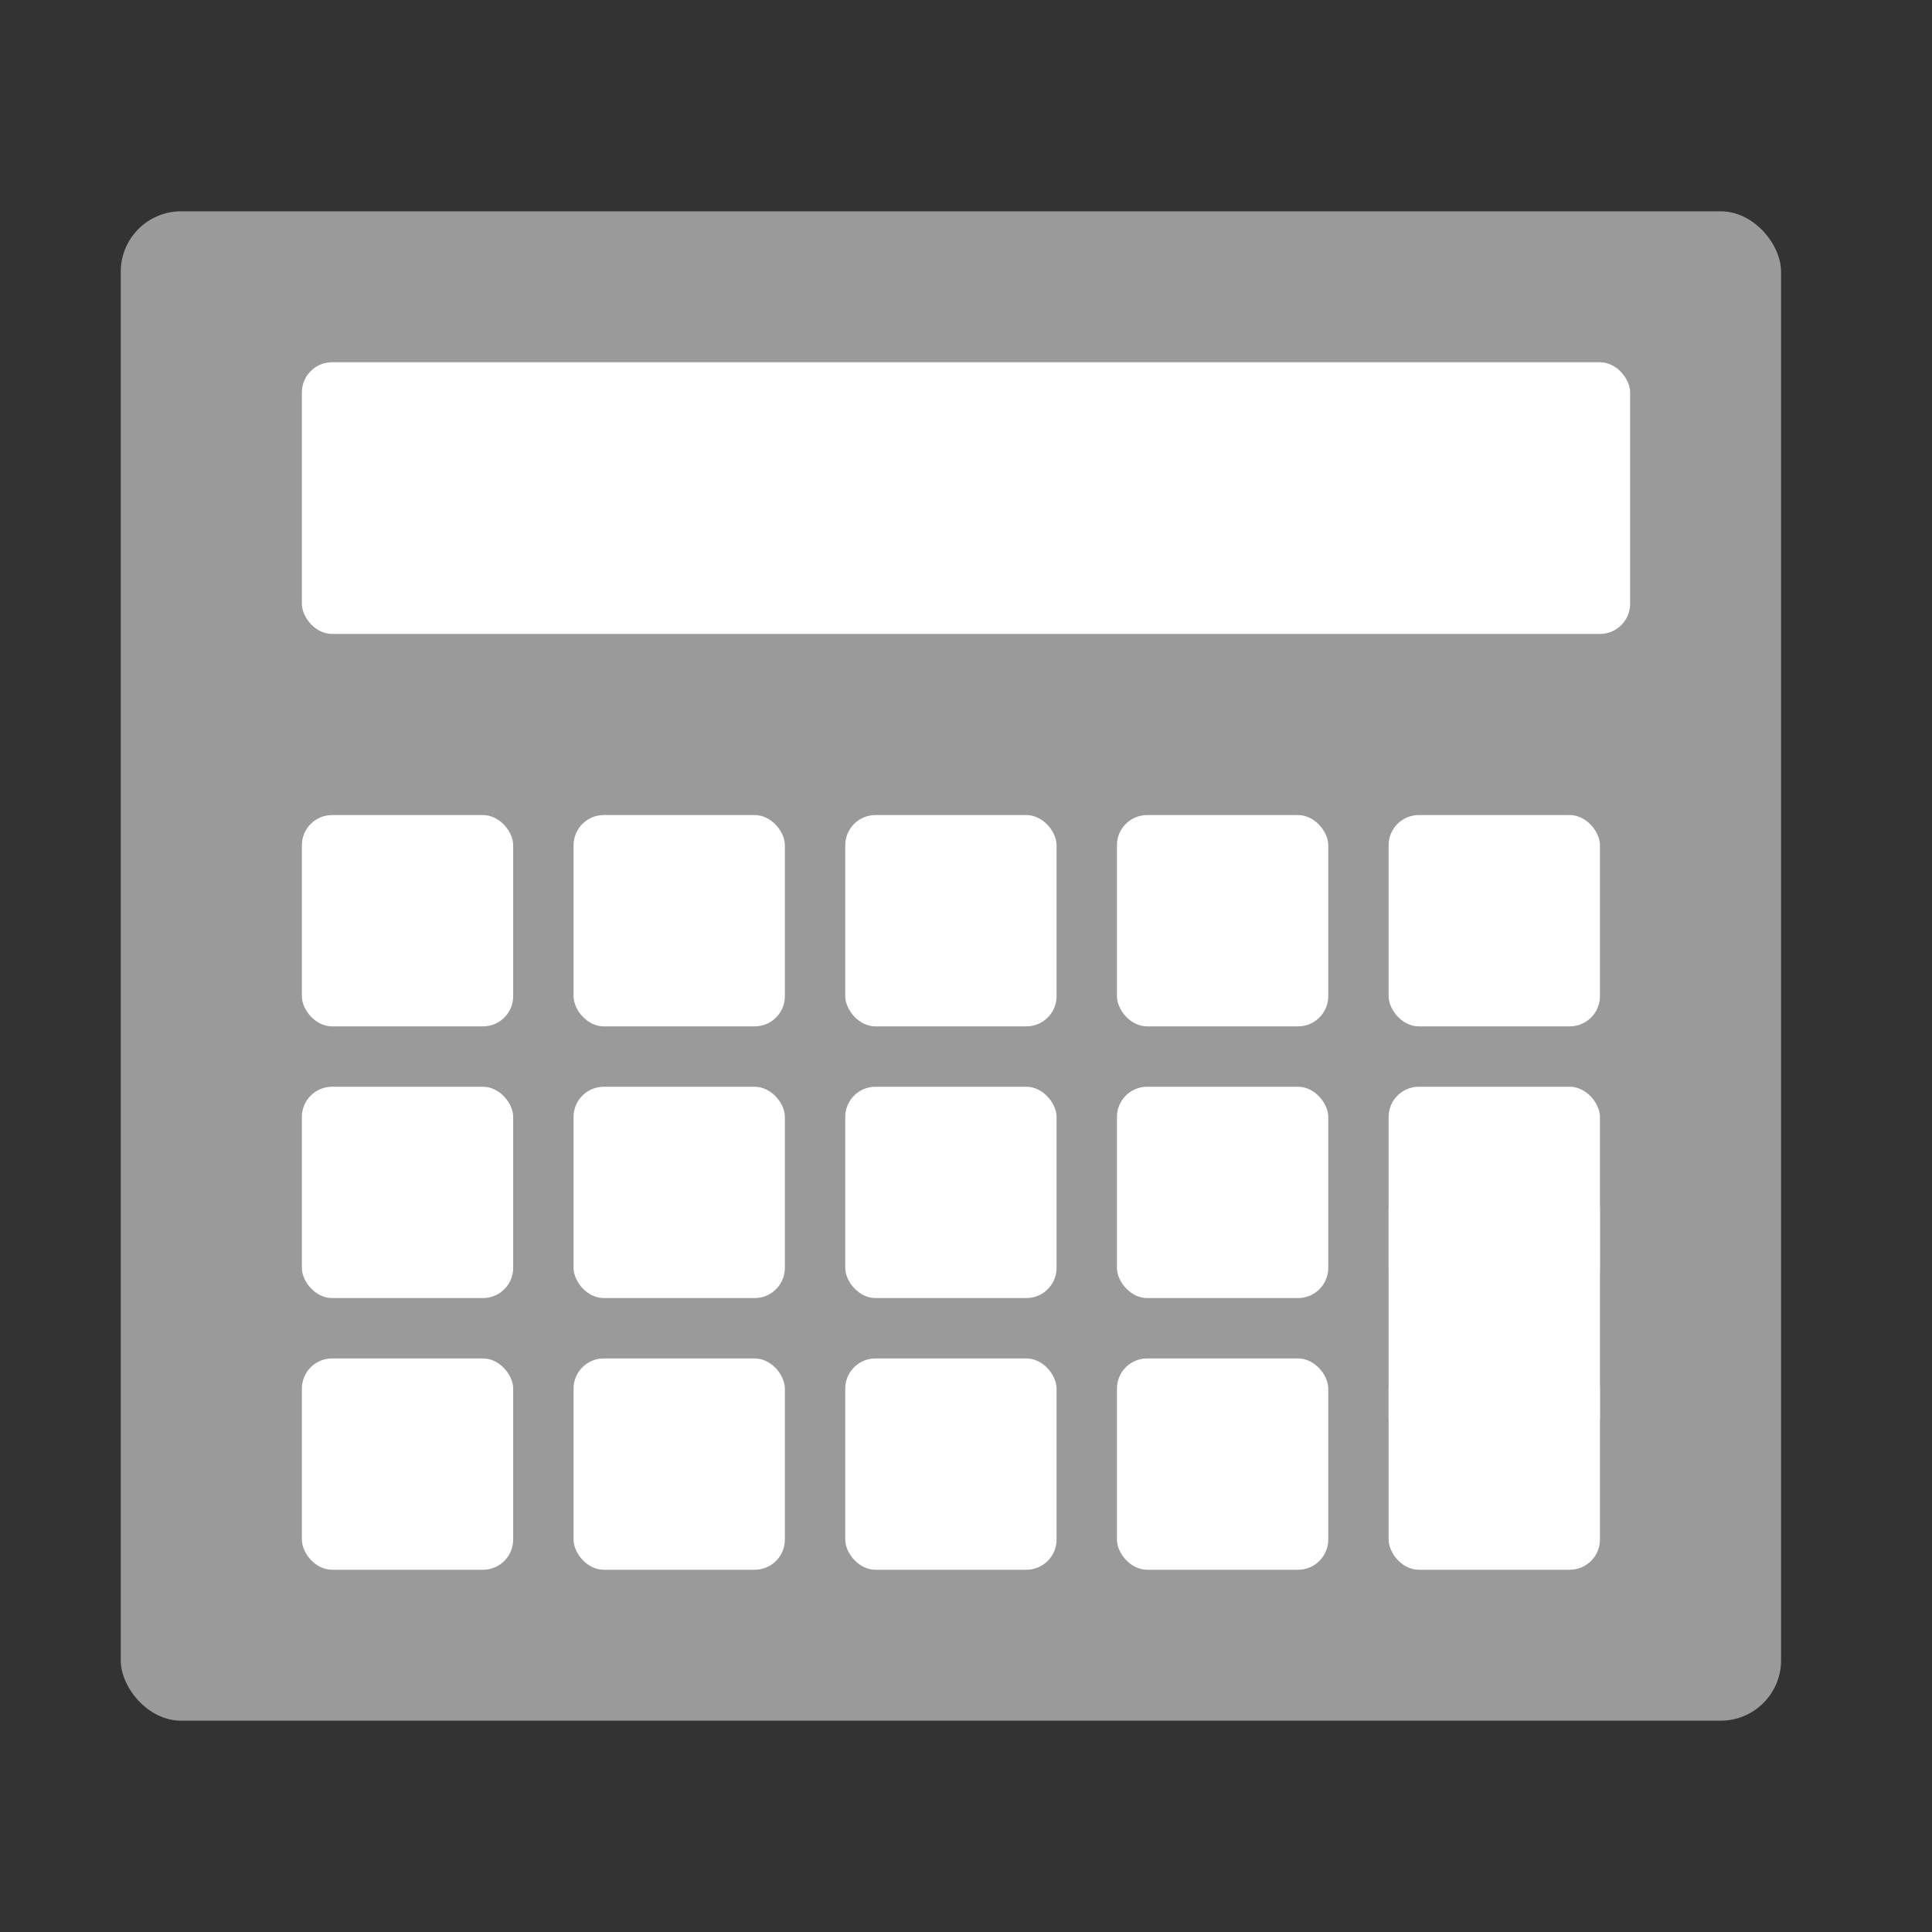 <?xml version="1.0" encoding="UTF-8" standalone="no"?>
<!-- Created with Inkscape (http://www.inkscape.org/) -->

<svg
   xmlns:dc="http://purl.org/dc/elements/1.1/"
   xmlns:cc="http://creativecommons.org/ns#"
   xmlns:rdf="http://www.w3.org/1999/02/22-rdf-syntax-ns#"
   xmlns:svg="http://www.w3.org/2000/svg"
   xmlns="http://www.w3.org/2000/svg"
   xmlns:sodipodi="http://sodipodi.sourceforge.net/DTD/sodipodi-0.dtd"
   xmlns:inkscape="http://www.inkscape.org/namespaces/inkscape"
   width="64"
   height="64"
   id="svg2"
   version="1.1"
   inkscape:version="0.91 r13725"
   sodipodi:docname="accessories-calculator.svg">
  <rect width="100%" height="100%" fill="#333333" stroke="none"/>
  <defs
     id="defs4" />
  <sodipodi:namedview
     id="base"
     pagecolor="#ffffff"
     bordercolor="#666666"
     borderopacity="1.0"
     inkscape:pageopacity="0.0"
     inkscape:pageshadow="2"
     inkscape:zoom="3.6813747"
     inkscape:cx="32.592065"
     inkscape:cy="25.355473"
     inkscape:document-units="px"
     inkscape:current-layer="layer1"
     showgrid="false"
     inkscape:window-width="1440"
     inkscape:window-height="854"
     inkscape:window-x="0"
     inkscape:window-y="0"
     inkscape:window-maximized="1" />
  <g
     inkscape:label="Layer 1"
     inkscape:groupmode="layer"
     id="layer1"
     transform="translate(0,-988.362)">
    <rect
       ry="2"
       rx="2"
       style="fill:#9a9a9a;fill-opacity:1;stroke:none;stroke-width:1;stroke-linecap:round;stroke-linejoin:round;stroke-miterlimit:4;stroke-dasharray:none;stroke-dashoffset:0.5;stroke-opacity:1"
       id="rect4265"
       y="995.362"
       x="4"
       height="50"
       width="55" />
    <rect
       width="44"
       height="9"
       rx="1"
       ry="1"
       x="10"
       y="1000.362"
       id="rect4267"
       style="fill:#ffffff;fill-opacity:1;stroke:none" />
    <rect
       width="7"
       height="7"
       rx="1"
       ry="1"
       x="10"
       y="1015.362"
       id="rect4269"
       style="fill:#ffffff;fill-opacity:1;stroke:none" />
    <rect
       style="fill:#ffffff;fill-opacity:1;stroke:none"
       id="rect4271"
       y="1024.362"
       x="10"
       ry="1"
       rx="1"
       height="7"
       width="7" />
    <rect
       width="7"
       height="7"
       rx="1"
       ry="1"
       x="10"
       y="1033.362"
       id="rect4273"
       style="fill:#ffffff;fill-opacity:1;stroke:none" />
    <rect
       style="fill:#ffffff;fill-opacity:1;stroke:none"
       id="rect4301"
       y="1015.362"
       x="19"
       ry="1"
       rx="1"
       height="7"
       width="7" />
    <rect
       width="7"
       height="7"
       rx="1"
       ry="1"
       x="19"
       y="1024.362"
       id="rect4303"
       style="fill:#ffffff;fill-opacity:1;stroke:none" />
    <rect
       style="fill:#ffffff;fill-opacity:1;stroke:none"
       id="rect4305"
       y="1033.362"
       x="19"
       ry="1"
       rx="1"
       height="7"
       width="7" />
    <rect
       style="fill:#ffffff;fill-opacity:1;stroke:none"
       id="rect4307"
       y="1015.362"
       x="28"
       ry="1"
       rx="1"
       height="7"
       width="7" />
    <rect
       width="7"
       height="7"
       rx="1"
       ry="1"
       x="28"
       y="1024.362"
       id="rect4309"
       style="fill:#ffffff;fill-opacity:1;stroke:none" />
    <rect
       style="fill:#ffffff;fill-opacity:1;stroke:none"
       id="rect4311"
       y="1033.362"
       x="28"
       ry="1"
       rx="1"
       height="7"
       width="7" />
    <rect
       width="7"
       height="7"
       rx="1"
       ry="1"
       x="46"
       y="1015.362"
       id="rect4313"
       style="fill:#ffffff;fill-opacity:1;stroke:none" />
    <rect
       style="fill:#ffffff;fill-opacity:1;stroke:none"
       id="rect4315"
       y="1024.362"
       x="46"
       ry="1"
       rx="1"
       height="7"
       width="7" />
    <rect
       width="7"
       height="7"
       rx="1"
       ry="1"
       x="46"
       y="1033.362"
       id="rect4317"
       style="fill:#ffffff;fill-opacity:1;stroke:none" />
    <rect
       style="fill:#ffffff;fill-opacity:1;stroke:none"
       id="rect4319"
       y="1028.362"
       x="46"
       height="7"
       width="7" />
    <rect
       width="7"
       height="7"
       rx="1"
       ry="1"
       x="37"
       y="1015.362"
       id="rect4321"
       style="fill:#ffffff;fill-opacity:1;stroke:none" />
    <rect
       style="fill:#ffffff;fill-opacity:1;stroke:none"
       id="rect4323"
       y="1024.362"
       x="37"
       ry="1"
       rx="1"
       height="7"
       width="7" />
    <rect
       width="7"
       height="7"
       rx="1"
       ry="1"
       x="37"
       y="1033.362"
       id="rect4325"
       style="fill:#ffffff;fill-opacity:1;stroke:none" />
  </g>
</svg>
